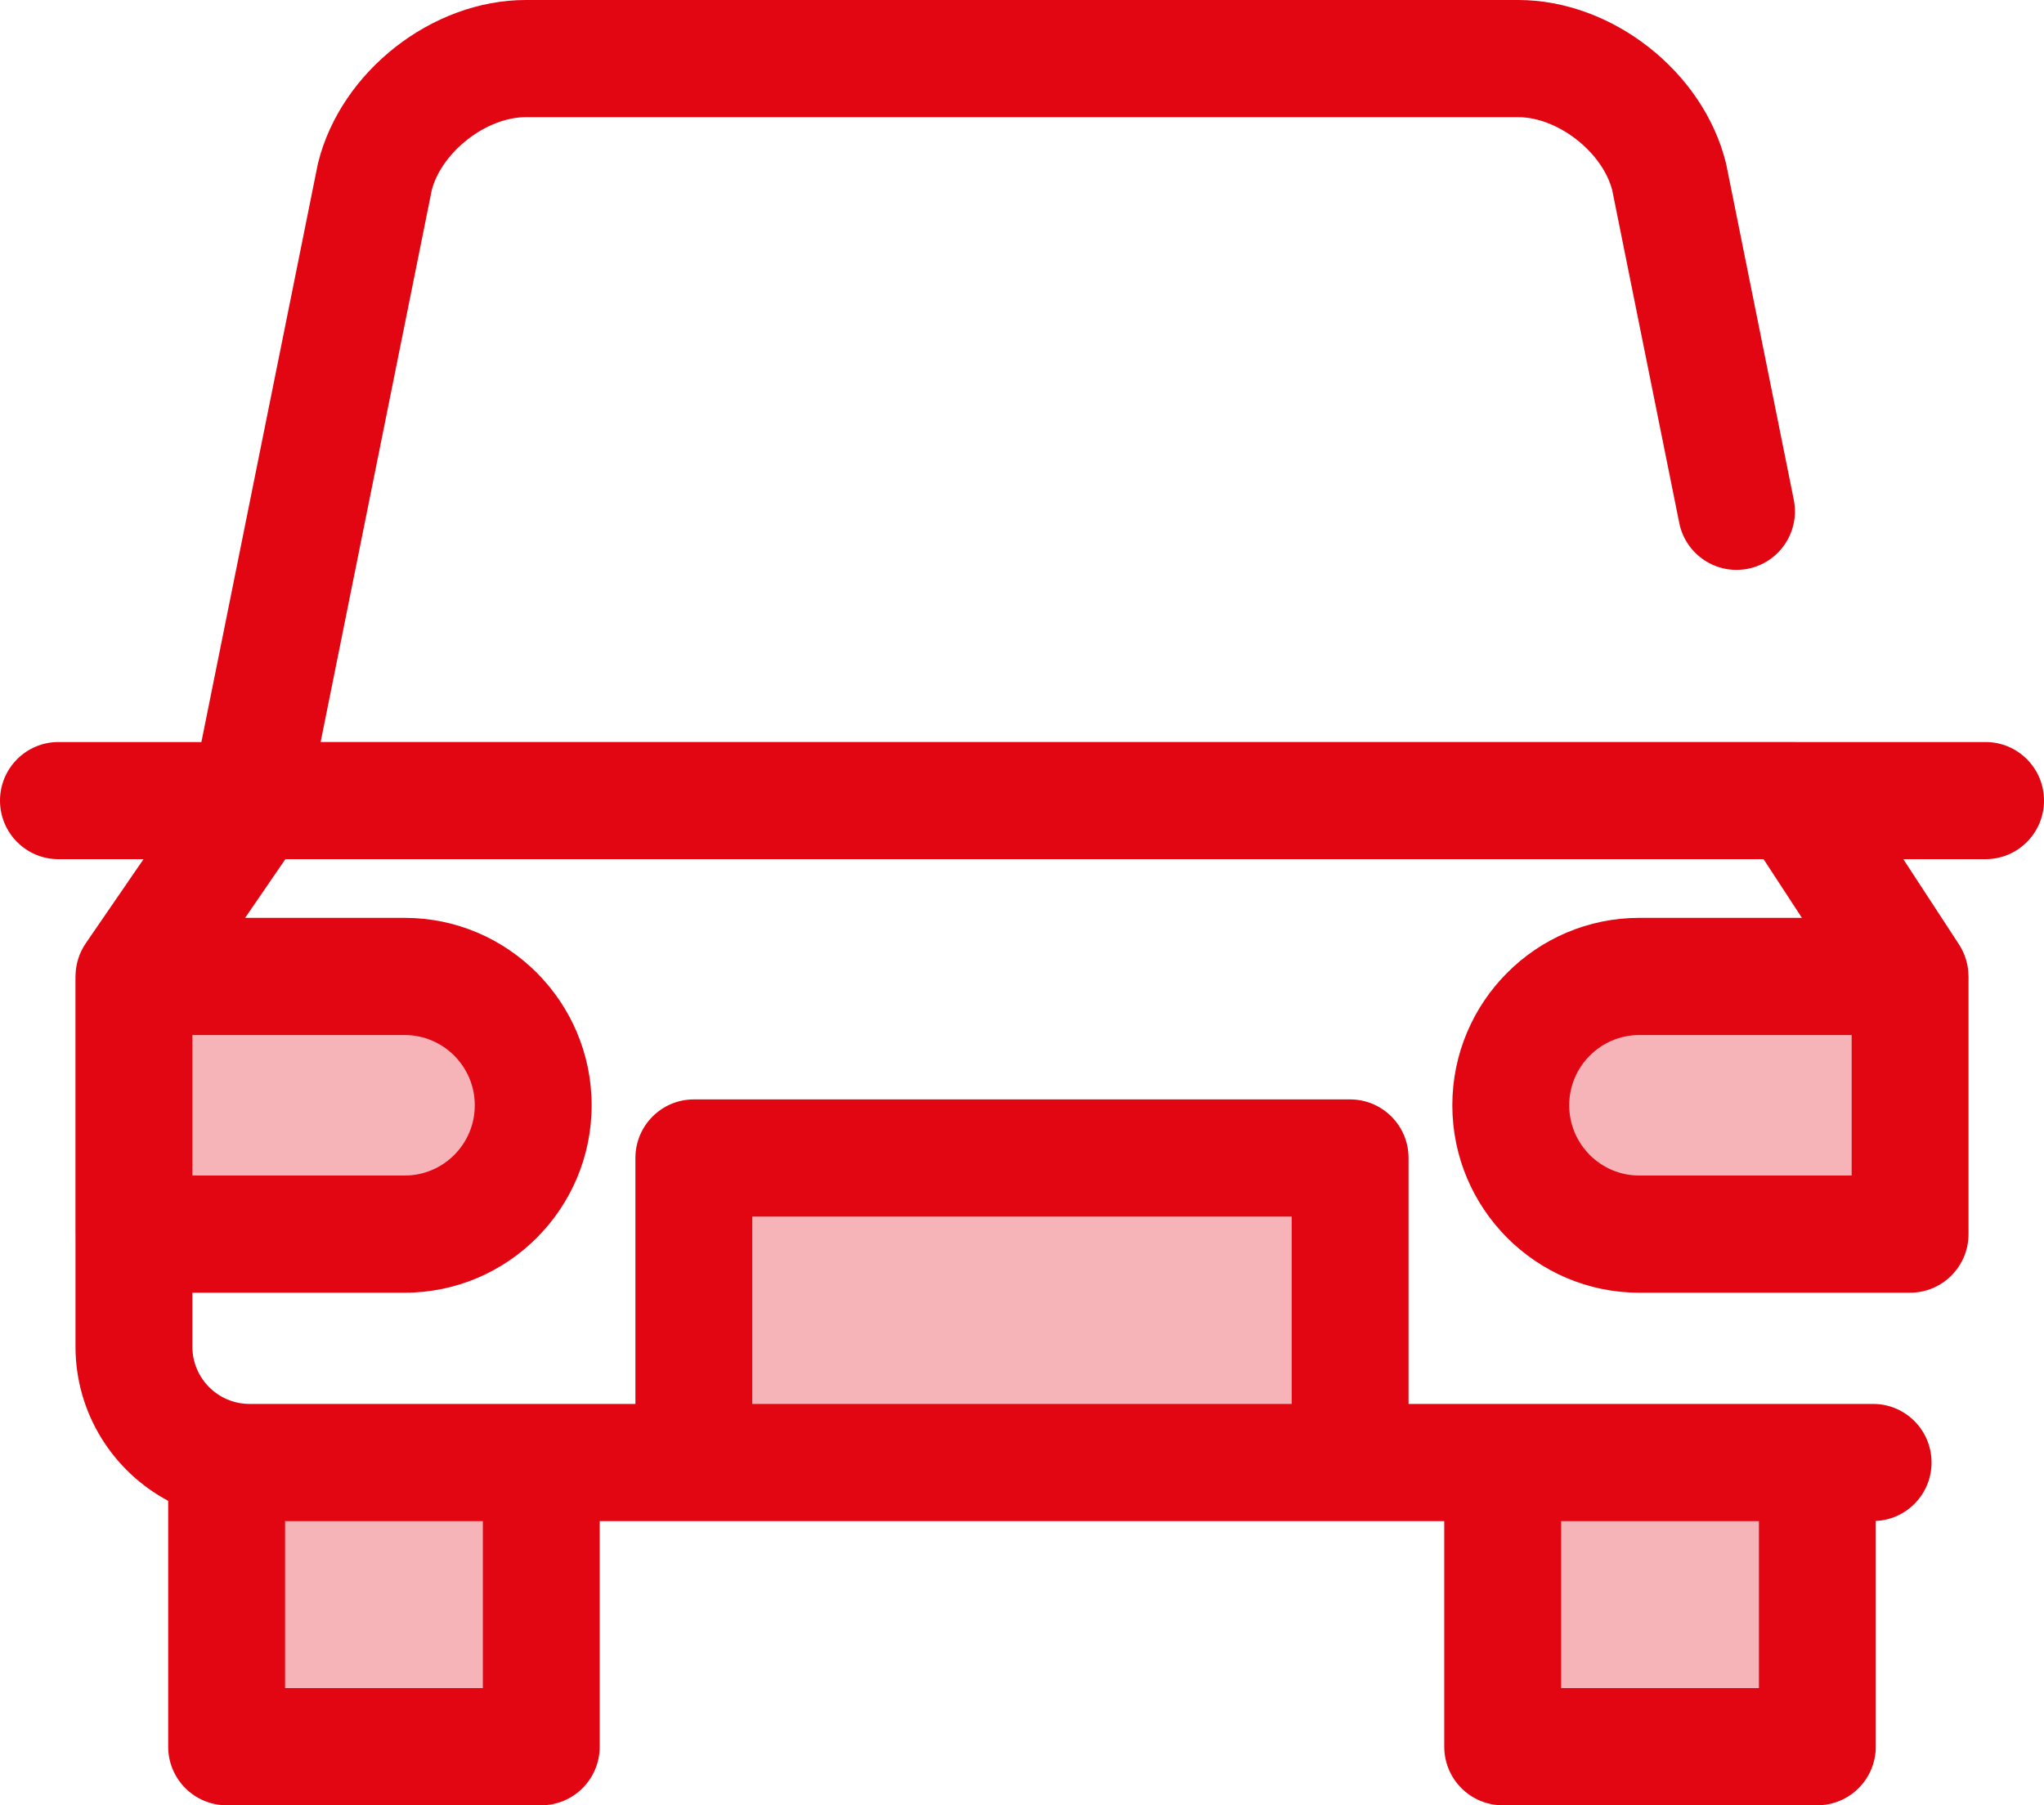 <svg width="60" height="53" viewBox="0 0 60 53" fill="none" xmlns="http://www.w3.org/2000/svg">
<path d="M7.949 7.566H-1.50203e-07V-5.45082e-07H7.949C10.032 -5.45082e-07 11.721 1.694 11.721 3.783C11.721 5.872 10.032 7.566 7.949 7.566Z" transform="translate(3.931 28.666)" fill="#E20613" fill-opacity="0.3"/>
<path d="M3.772 -5.45082e-07H11.721V7.566H3.772C1.689 7.566 -1.1158e-06 5.872 -1.1158e-06 3.783C-1.1158e-06 1.694 1.689 -5.45082e-07 3.772 -5.45082e-07Z" transform="translate(44.347 28.666)" fill="#E20613" fill-opacity="0.3"/>
<path d="M19.265 0H0V8.94H19.265V0Z" transform="translate(20.367 33.996)" fill="#E20613" fill-opacity="0.3"/>
<path d="M9.236 0H0V8.343H9.236V0Z" transform="translate(6.653 42.936)" fill="#E20613" fill-opacity="0.3"/>
<path d="M9.236 0H0V8.343H9.236V0Z" transform="translate(44.111 42.936)" fill="#E20613" fill-opacity="0.3"/>
<path d="M58.285 21.785H52.702C52.7 21.785 52.697 21.784 52.695 21.784H9.412L12.675 5.577C12.974 4.454 14.279 3.44 15.434 3.44H44.566C45.721 3.44 47.026 4.454 47.324 5.576L49.293 15.352C49.48 16.283 50.385 16.884 51.314 16.697C52.242 16.509 52.843 15.602 52.655 14.671L50.678 4.852C50.673 4.827 50.667 4.802 50.661 4.777C49.996 2.098 47.318 7.17214e-08 44.566 7.17214e-08H15.434C12.682 7.17214e-08 10.005 2.098 9.339 4.776C9.333 4.802 9.327 4.827 9.322 4.852L5.912 21.785H1.715C0.768 21.785 0 22.555 0 23.505C0 24.454 0.768 25.224 1.715 25.224H4.213L2.519 27.691C2.518 27.692 2.518 27.693 2.517 27.694C2.504 27.714 2.491 27.735 2.478 27.756C2.465 27.776 2.452 27.797 2.44 27.818C2.427 27.841 2.414 27.866 2.402 27.89C2.392 27.909 2.383 27.928 2.374 27.948C2.362 27.973 2.351 27.999 2.34 28.026C2.333 28.044 2.327 28.062 2.32 28.08C2.303 28.128 2.287 28.177 2.274 28.227C2.269 28.248 2.263 28.27 2.258 28.291C2.252 28.317 2.248 28.343 2.243 28.37C2.239 28.395 2.235 28.42 2.231 28.445C2.228 28.47 2.225 28.494 2.223 28.519C2.22 28.555 2.218 28.591 2.218 28.627C2.217 28.64 2.215 28.653 2.215 28.667V36.232C2.215 36.236 2.216 36.239 2.216 36.242V39.535C2.216 41.495 3.32 43.201 4.937 44.062V51.28C4.937 52.23 5.705 53 6.653 53H15.889C16.836 53 17.604 52.23 17.604 51.28V44.657H42.395V51.28C42.395 52.23 43.163 53 44.11 53H53.346C54.294 53 55.062 52.23 55.062 51.28V44.653C55.972 44.612 56.699 43.86 56.699 42.937C56.699 41.987 55.931 41.217 54.984 41.217H41.347V33.996C41.347 33.047 40.58 32.277 39.632 32.277H20.367C19.42 32.277 18.652 33.047 18.652 33.996V41.217H7.324C6.399 41.217 5.647 40.462 5.647 39.535V37.952H11.88C14.906 37.952 17.367 35.484 17.367 32.449C17.367 29.415 14.906 26.947 11.88 26.947H7.195L8.377 25.224H51.768L52.894 26.947H48.12C45.094 26.947 42.632 29.415 42.632 32.449C42.632 35.484 45.094 37.952 48.12 37.952H56.069C57.016 37.952 57.784 37.182 57.784 36.232V28.667C57.784 28.641 57.781 28.616 57.78 28.59C57.779 28.563 57.779 28.537 57.776 28.51C57.773 28.478 57.768 28.447 57.764 28.415C57.76 28.391 57.757 28.367 57.753 28.344C57.746 28.309 57.738 28.275 57.729 28.241C57.724 28.221 57.719 28.201 57.714 28.181C57.702 28.143 57.689 28.107 57.676 28.07C57.67 28.054 57.665 28.038 57.659 28.023C57.642 27.982 57.623 27.942 57.604 27.902C57.599 27.892 57.594 27.881 57.588 27.87C57.565 27.825 57.539 27.782 57.513 27.74C57.509 27.735 57.507 27.729 57.503 27.724L57.498 27.717C57.494 27.711 57.491 27.705 57.487 27.699L55.87 25.224H58.285C59.232 25.224 60 24.454 60 23.504C60 22.554 59.232 21.785 58.285 21.785ZM51.632 44.657V49.56H45.826V44.657H51.632ZM22.082 35.716H37.917V41.217H22.082V35.716ZM14.174 44.657V49.56H8.368V44.657H14.174ZM13.937 32.449C13.937 33.587 13.014 34.512 11.88 34.512H5.647V30.387H11.88C13.014 30.387 13.937 31.312 13.937 32.449ZM54.354 34.512H48.12C46.986 34.512 46.063 33.587 46.063 32.449C46.063 31.312 46.986 30.387 48.12 30.387H54.354V34.512Z" fill="#E20613"/>
</svg>
